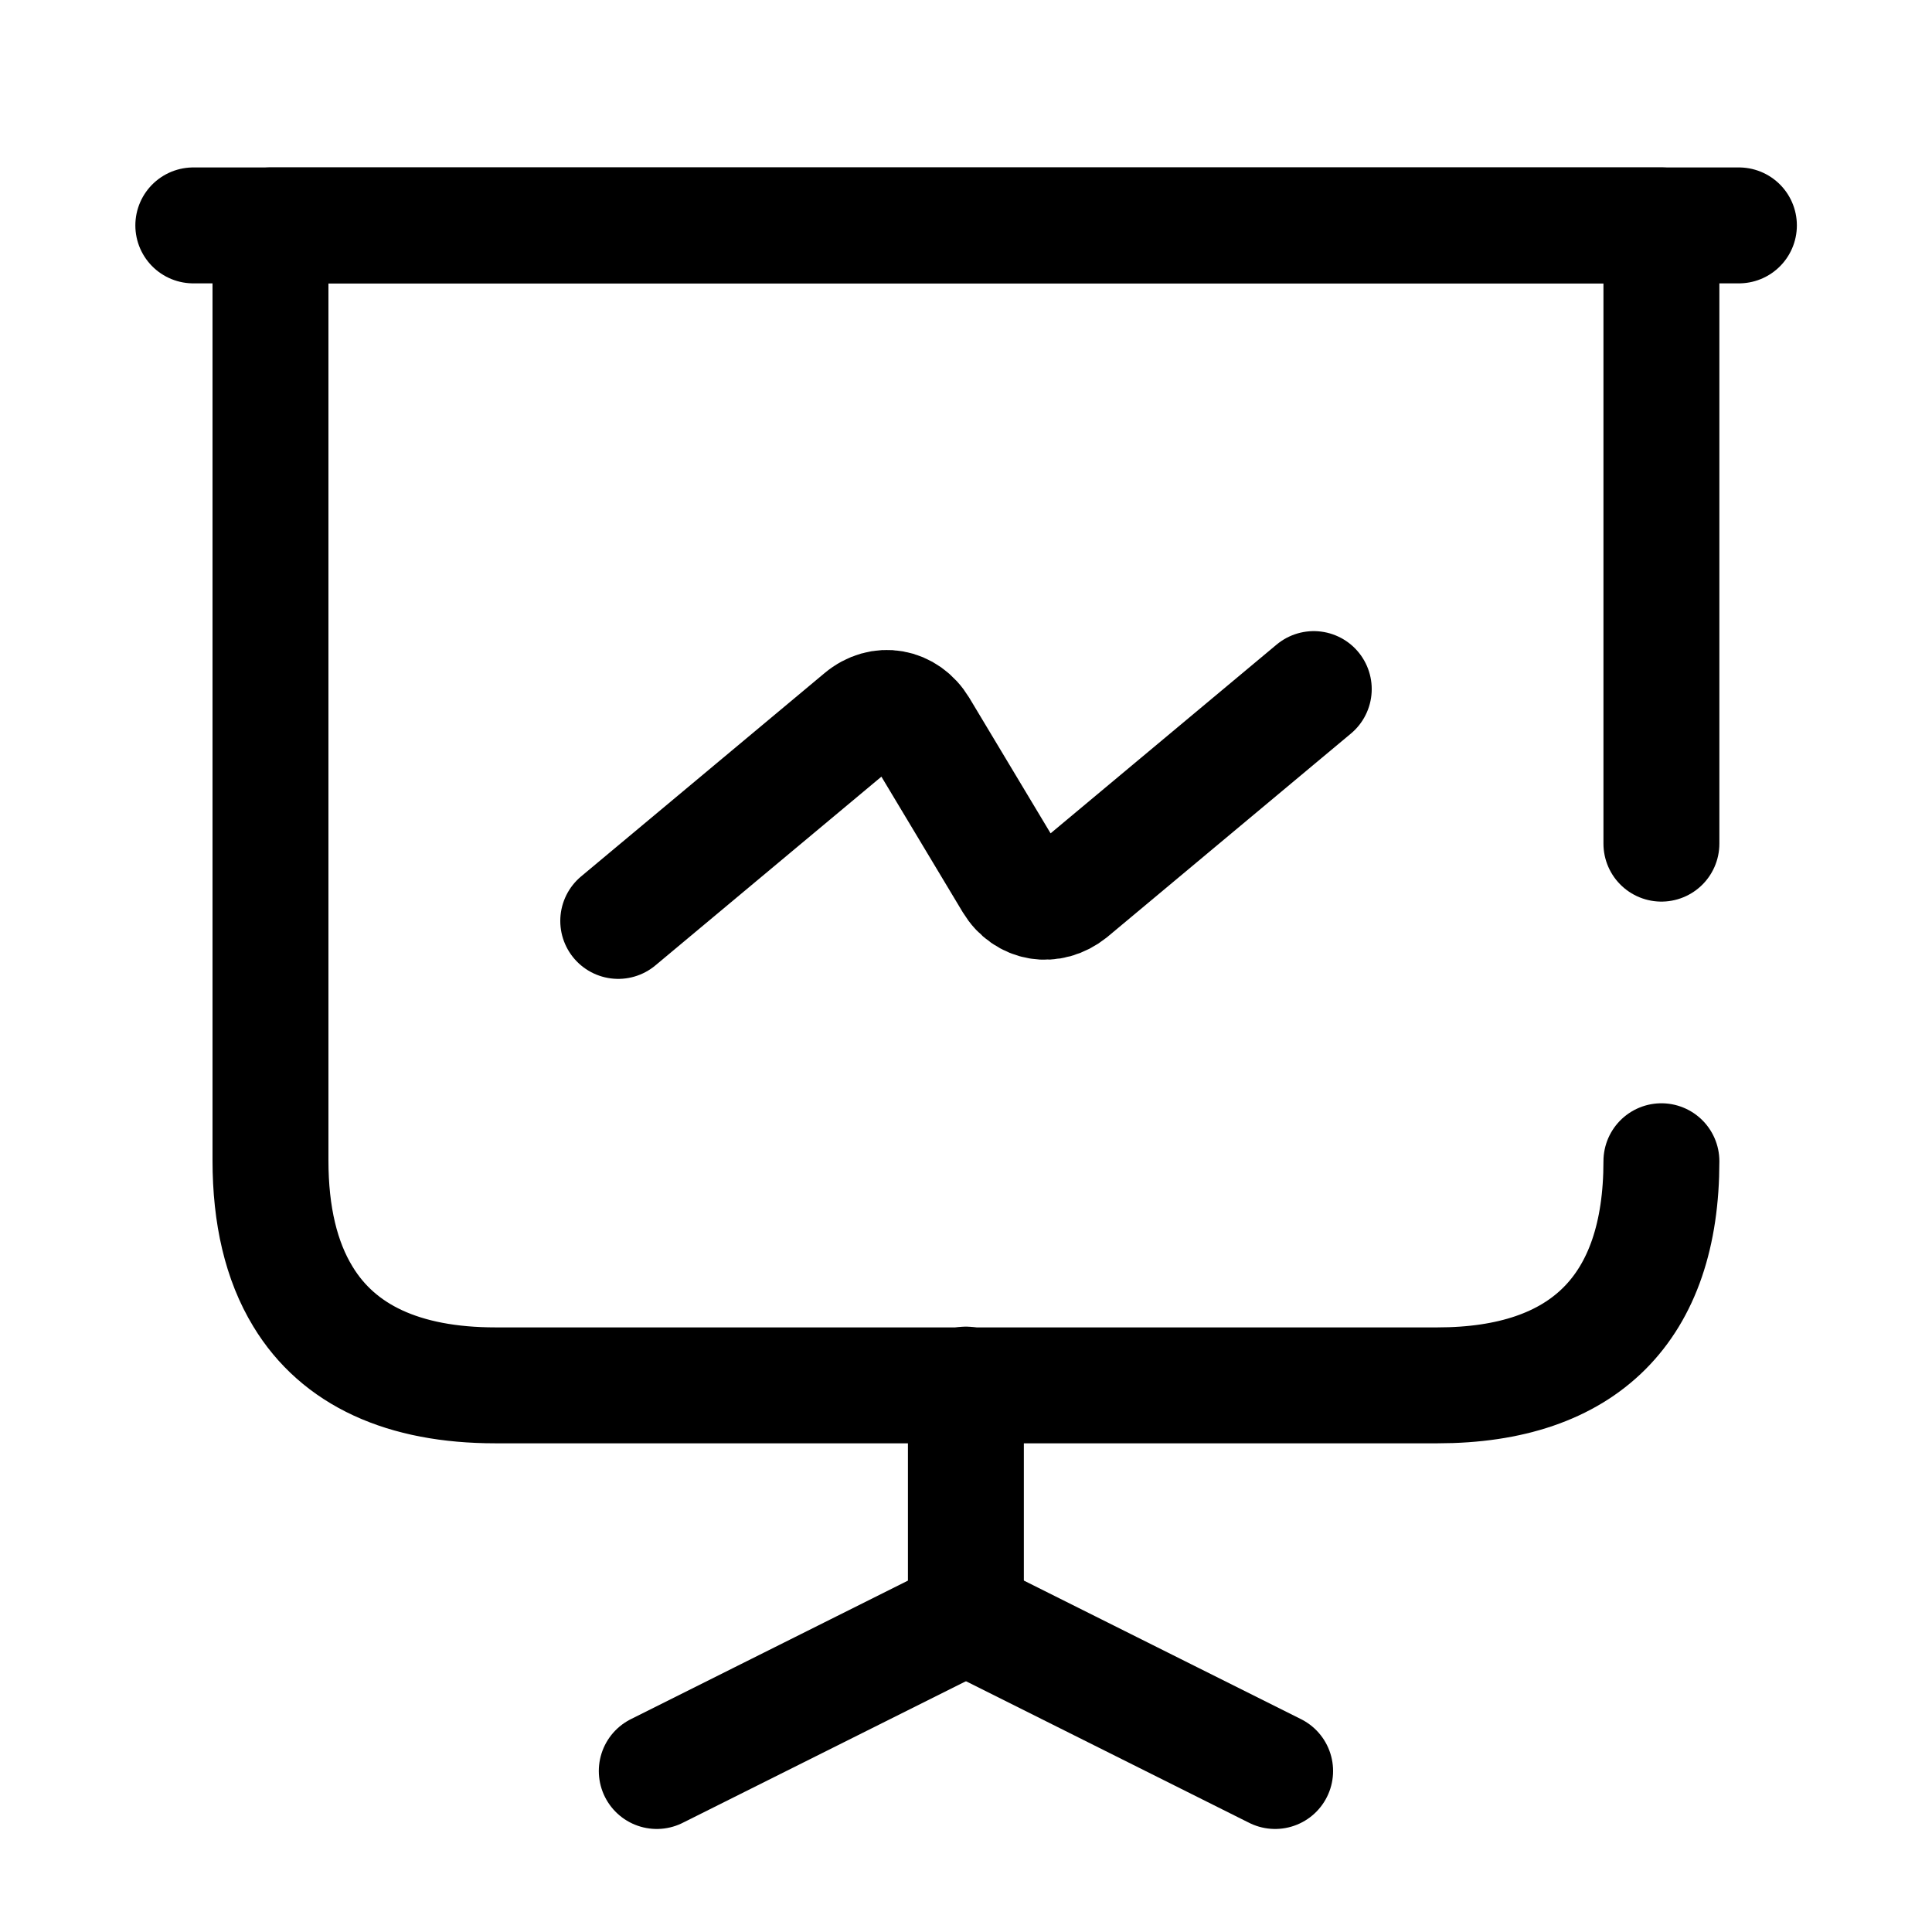 <svg xmlns="http://www.w3.org/2000/svg" width="18" height="18" viewBox="0 0 18 18" fill="none">
    <path d="M15.479 7.86V2.1H2.52V10.812C2.52 11.323 2.62 11.748 2.822 12.079C3.153 12.626 3.758 12.907 4.615 12.907H13.392C14.759 12.907 15.479 12.187 15.479 10.819" stroke="currentColor" stroke-width="1.08" stroke-miterlimit="10" stroke-linecap="round" stroke-linejoin="round"/>
    <path d="M1.801 2.1H16.201" stroke="currentColor" stroke-width="1.08" stroke-miterlimit="10" stroke-linecap="round" stroke-linejoin="round"/>
    <path d="M6.119 16.5L8.999 15.06V12.9" stroke="currentColor" stroke-width="1.08" stroke-miterlimit="10" stroke-linecap="round" stroke-linejoin="round"/>
    <path d="M11.88 16.5L9 15.06" stroke="currentColor" stroke-width="1.08" stroke-miterlimit="10" stroke-linecap="round" stroke-linejoin="round"/>
    <path d="M5.76 8.58L8.028 6.686C8.208 6.535 8.445 6.578 8.568 6.78L9.432 8.22C9.554 8.422 9.792 8.458 9.972 8.314L12.24 6.42" stroke="currentColor" stroke-width="1.08" stroke-miterlimit="10" stroke-linecap="round" stroke-linejoin="round"/>
  </svg>